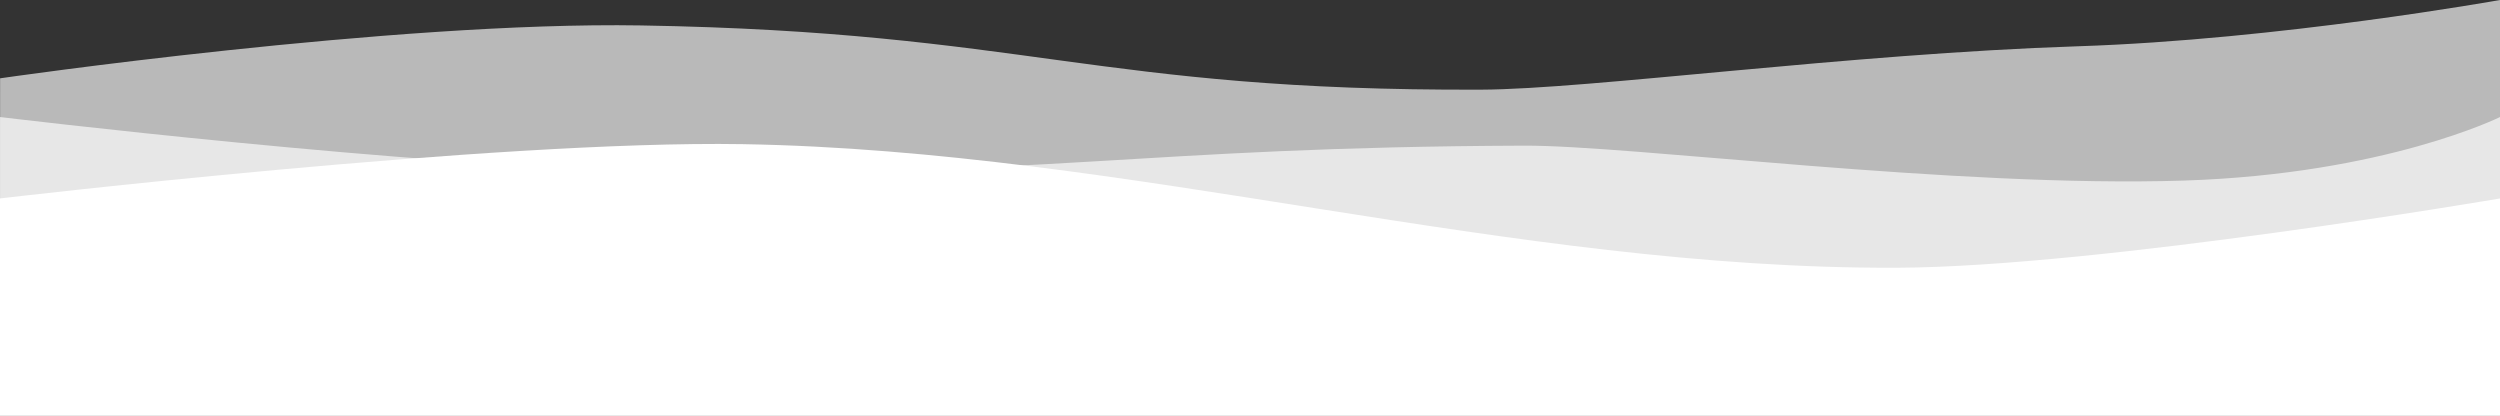 <?xml version="1.0" encoding="UTF-8" standalone="no"?>
<!-- Created with Inkscape (http://www.inkscape.org/) -->

<svg
   xmlns:dc="http://purl.org/dc/elements/1.1/"
   xmlns:cc="http://creativecommons.org/ns#"
   xmlns:rdf="http://www.w3.org/1999/02/22-rdf-syntax-ns#"
   xmlns:svg="http://www.w3.org/2000/svg"
   xmlns="http://www.w3.org/2000/svg"
   xmlns:sodipodi="http://sodipodi.sourceforge.net/DTD/sodipodi-0.dtd"
   xmlns:inkscape="http://www.inkscape.org/namespaces/inkscape"
   width="393.955mm"
   height="65.481mm"
   viewBox="0 0 393.955 65.481"
   version="1.1"
   id="svg8"
   inkscape:version="0.92.4 (5da689c313, 2019-01-14)"
   sodipodi:docname="snow.svg">
  <rect x="0" y="0" width="393.955" height="65.481" fill="#333333" stroke="none"/>
  <defs
     id="defs2" />
  <sodipodi:namedview
     id="base"
     pagecolor="#eee2b9"
     bordercolor="#666666"
     borderopacity="1.0"
     inkscape:pageopacity="1"
     inkscape:pageshadow="2"
     inkscape:zoom="0.7"
     inkscape:cx="587.76249"
     inkscape:cy="250.68845"
     inkscape:document-units="mm"
     inkscape:current-layer="layer1"
     showgrid="false"
     fit-margin-top="0"
     fit-margin-left="0"
     fit-margin-right="0"
     fit-margin-bottom="0"
     inkscape:window-width="1920"
     inkscape:window-height="1057"
     inkscape:window-x="-8"
     inkscape:window-y="-8"
     inkscape:window-maximized="1"
     inkscape:pagecheckerboard="true" />
  <g
     inkscape:label="Layer 1"
     inkscape:groupmode="layer"
     id="layer1"
     transform="translate(7.287,-135.398)">
    <path
       style="opacity:0.66;fill:#ffffff;fill-opacity:1;stroke:none;stroke-width:0.5;stroke-linecap:round;stroke-linejoin:round;stroke-miterlimit:4;stroke-dasharray:none;stroke-dashoffset:0;stroke-opacity:1;paint-order:markers fill stroke"
       d="m -7.272,147.74 c 0,0 61.893,-8.993 101.013,-8.333 60.951,1.029 71.435,10.355 132.395,10.12 16.987,-0.066 57.947,-5.659 94,-6.836 31.632,-1.033 66.533,-7.293 66.533,-7.293 v 65.481 H -7.287 Z"
       id="path882"
       inkscape:connector-curvature="0"
       sodipodi:nodetypes="cssscccc" />
    <path
       sodipodi:nodetypes="cssscccc"
       inkscape:connector-curvature="0"
       id="path880"
       d="m -7.287,153.84 c 0,0 65.115,7.892 104.235,8.553 60.951,1.029 74.91,-3.81 135.869,-4.045 16.987,-0.066 68.081,6.678 104.134,5.501 31.632,-1.033 49.717,-10.008 49.717,-10.008 v 47.039 H -7.287 Z"
       style="opacity:0.66;fill:#ffffff;fill-opacity:1;stroke:none;stroke-width:0.5;stroke-linecap:round;stroke-linejoin:round;stroke-miterlimit:4;stroke-dasharray:none;stroke-dashoffset:0;stroke-opacity:1;paint-order:markers fill stroke" />
    <path
       style="opacity:1;fill:#ffffff;fill-opacity:1;stroke:none;stroke-width:0.5;stroke-linecap:round;stroke-linejoin:round;stroke-miterlimit:4;stroke-dasharray:none;stroke-dashoffset:0;stroke-opacity:1;paint-order:markers fill stroke"
       d="m -7.287,166.669 c 0,0 77.944,-9.213 117.064,-8.553 60.951,1.029 120.88,19.71 181.84,19.475 31.892,-0.123 95.052,-10.922 95.052,-10.922 v 34.211 H -7.287 Z"
       id="rect877"
       inkscape:connector-curvature="0"
       sodipodi:nodetypes="csscccc" />
  </g>
</svg>
